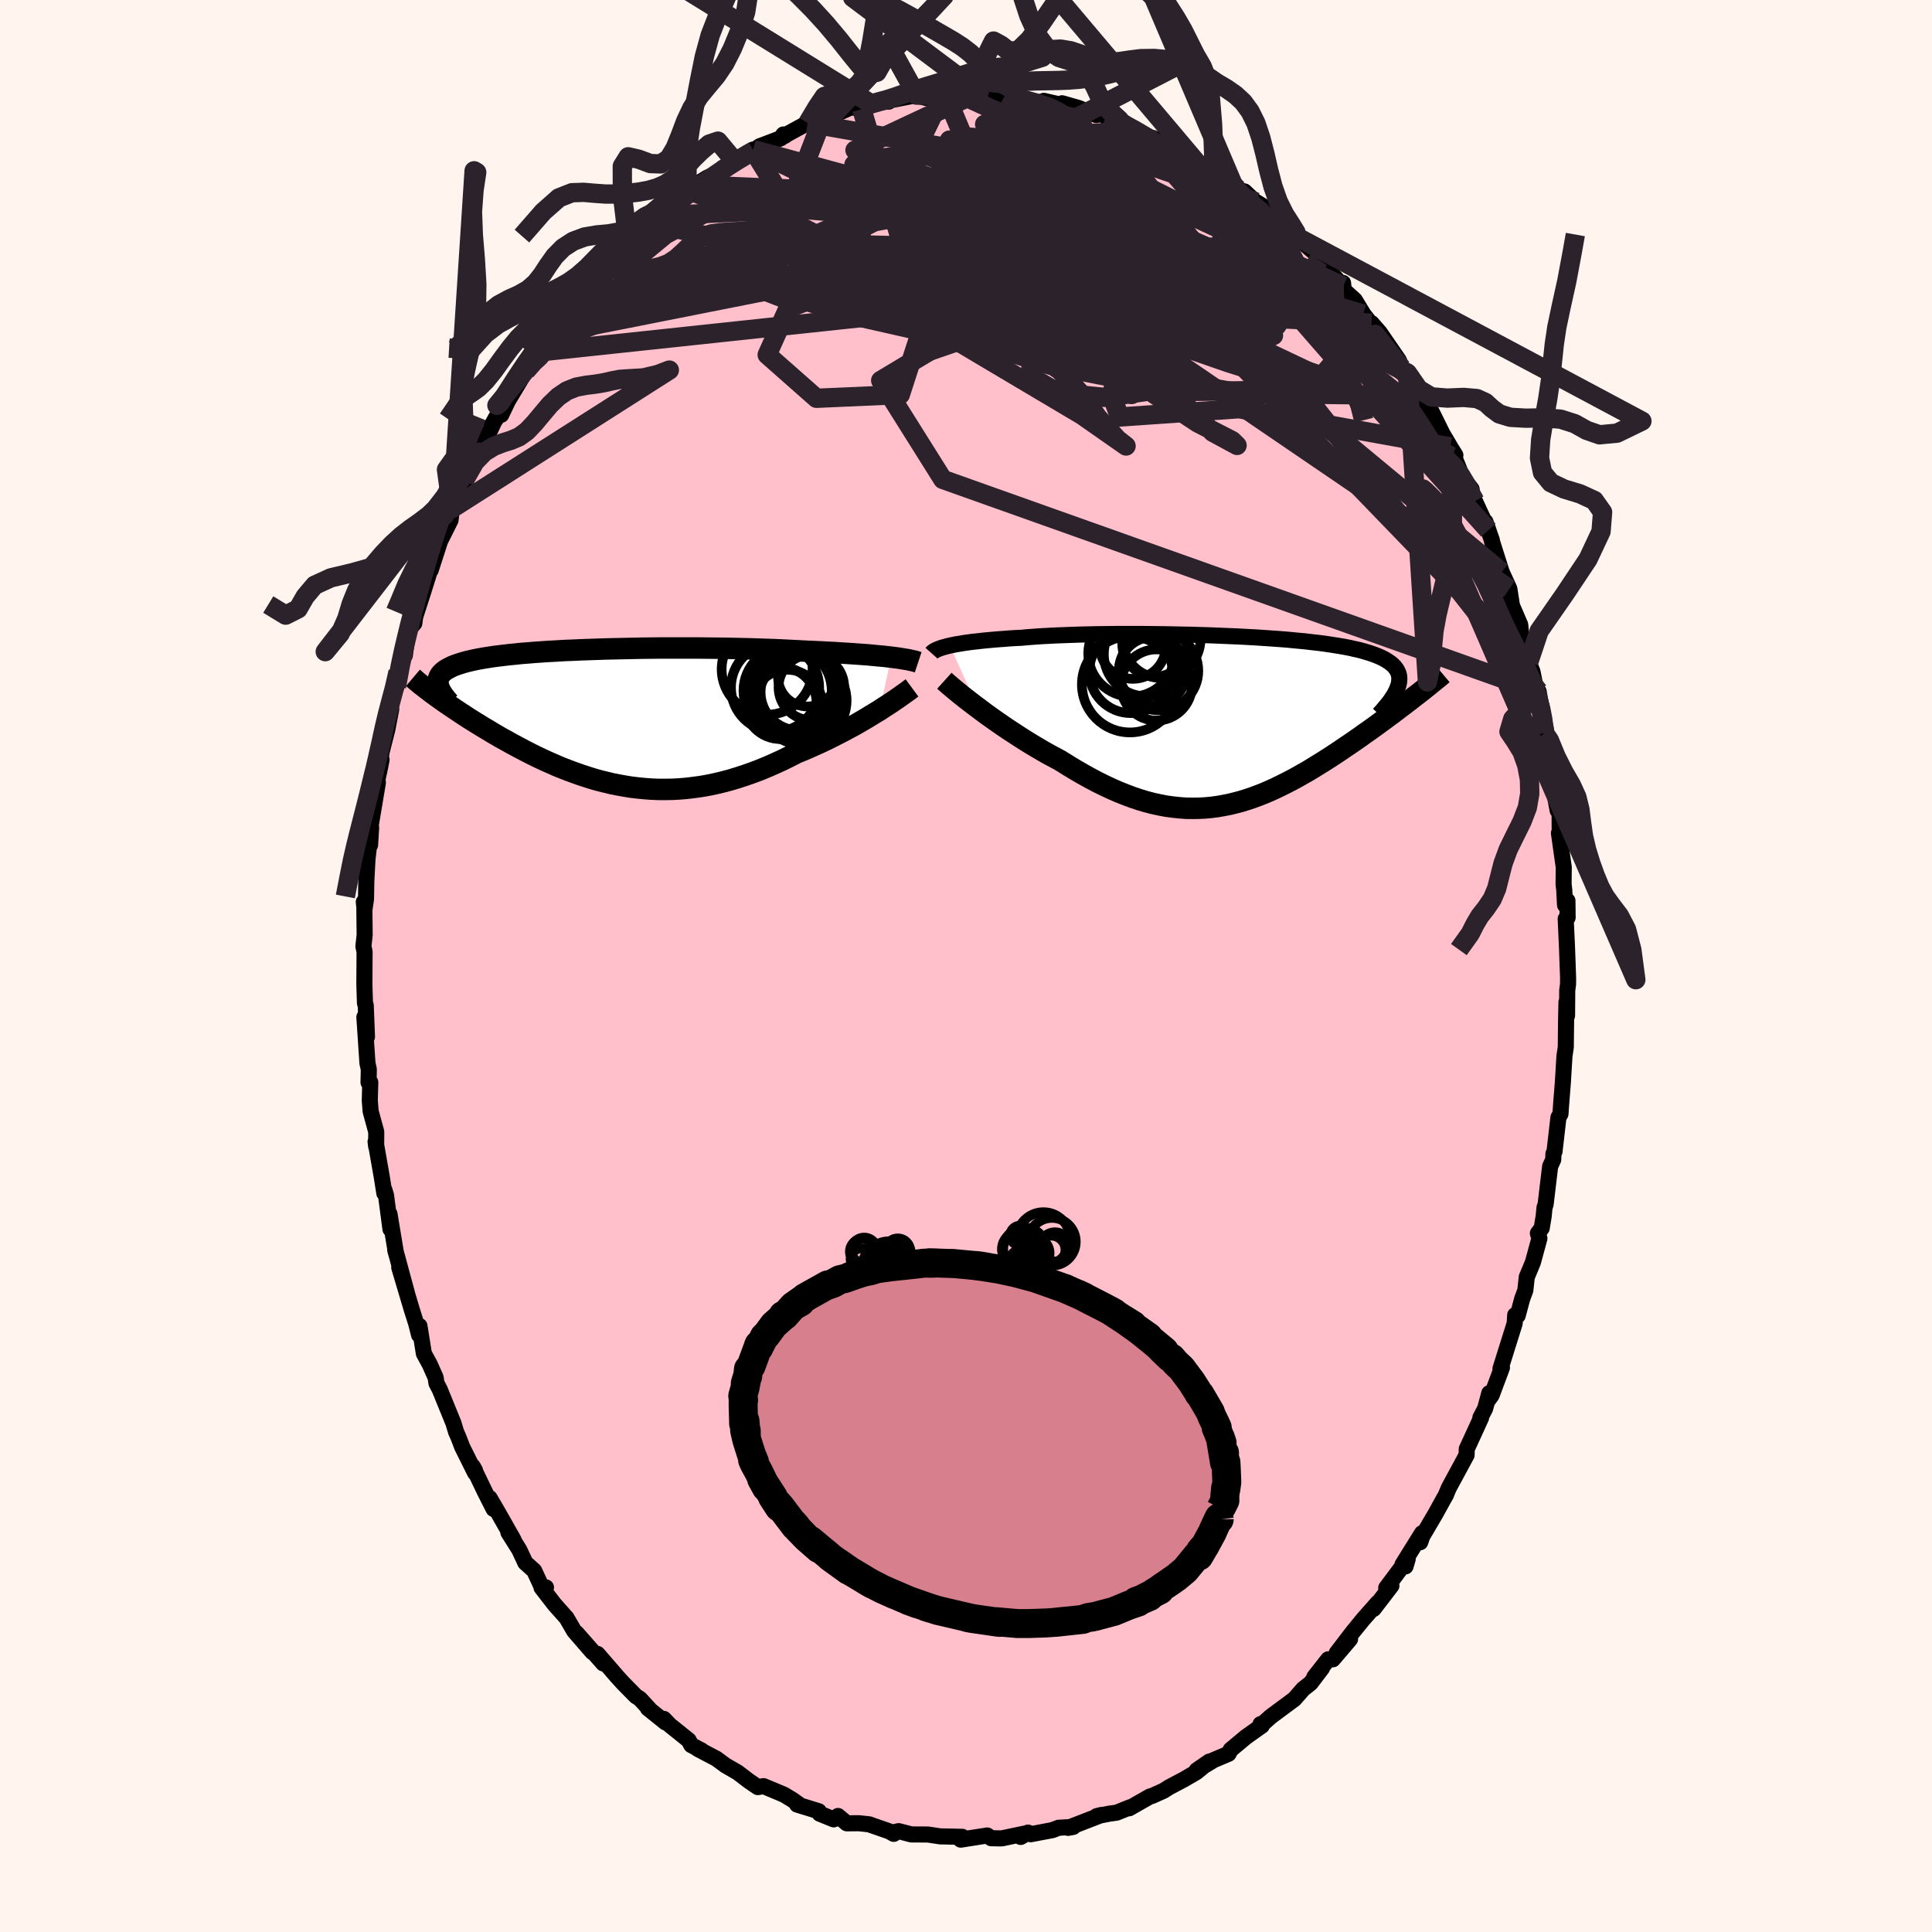 
  <svg viewBox="-100 -100 200 200" xmlns="http://www.w3.org/2000/svg" width="500" height="500" id="face-svg">
    <defs>
      <clipPath id="leftEyeClipPath">
        <polyline points="29.77,-6.22 29.34,-6.27 28.89,-6.32 28.41,-6.36 27.91,-6.41 27.39,-6.46 26.84,-6.5 26.28,-6.54 25.69,-6.58 25.08,-6.62 24.46,-6.66 23.82,-6.7 23.16,-6.73 22.48,-6.77 21.79,-6.8 21.08,-6.83 20.33,-6.87 19.55,-6.91 18.75,-6.95 17.92,-6.99 17.07,-7.02 16.2,-7.05 15.32,-7.08 14.41,-7.1 13.49,-7.12 12.56,-7.14 11.62,-7.15 10.67,-7.16 9.72,-7.17 8.76,-7.17 7.8,-7.17 6.84,-7.17 5.87,-7.17 4.92,-7.16 3.97,-7.15 3.02,-7.13 2.09,-7.11 1.17,-7.09 0.26,-7.07 -0.64,-7.04 -1.52,-7.01 -2.38,-6.98 -3.23,-6.94 -4.05,-6.91 -4.85,-6.86 -5.63,-6.82 -6.38,-6.77 -7.12,-6.72 -7.82,-6.66 -8.5,-6.61 -9.15,-6.54 -9.78,-6.48 -10.38,-6.41 -10.95,-6.34 -11.49,-6.27 -12.01,-6.19 -12.49,-6.11 -12.95,-6.03 -13.39,-5.94 -13.79,-5.85 -14.17,-5.76 -14.53,-5.66 -14.85,-5.56 -15.16,-5.46 -15.44,-5.36 -15.7,-5.25 -15.94,-5.13 -16.15,-5.02 -16.35,-4.9 -16.52,-4.78 -16.67,-4.65 -16.8,-4.52 -16.91,-4.38 -17,-4.24 -17.06,-4.1 -17.11,-3.95 -17.14,-3.8 -17.15,-3.65 -17.14,-3.49 -17.12,-3.33 -17.34,-2.19 -17.05,-1.98 -16.74,-1.76 -16.43,-1.54 -16.11,-1.32 -15.77,-1.09 -15.43,-0.86 -15.07,-0.62 -14.71,-0.38 -14.34,-0.14 -13.96,0.11 -13.56,0.36 -13.16,0.61 -12.75,0.86 -12.33,1.12 -11.9,1.37 -11.46,1.64 -11.01,1.9 -10.55,2.17 -10.07,2.43 -9.59,2.7 -9.09,2.97 -8.58,3.24 -8.07,3.51 -7.54,3.78 -7,4.05 -6.45,4.31 -5.89,4.57 -5.32,4.82 -4.75,5.07 -4.16,5.31 -3.56,5.54 -2.96,5.76 -2.34,5.98 -1.72,6.18 -1.09,6.38 -0.45,6.56 0.2,6.72 0.86,6.88 1.52,7.01 2.19,7.13 2.87,7.24 3.56,7.32 4.26,7.39 4.96,7.44 5.67,7.47 6.38,7.47 7.1,7.46 7.83,7.42 8.57,7.36 9.31,7.27 10.05,7.17 10.8,7.04 11.56,6.88 12.32,6.7 13.08,6.5 13.84,6.27 14.61,6.02 15.38,5.75 16.15,5.46 16.93,5.14 17.7,4.8 18.47,4.45 19.24,4.07 20,3.68 20.64,3.42 21.27,3.15 21.89,2.87 22.51,2.59 23.12,2.3 23.72,2 24.31,1.7 24.89,1.4 25.46,1.09 26.02,0.79 26.56,0.48 27.09,0.17 27.6,-0.14 28.09,-0.44 28.57,-0.73" />
      </clipPath>
      <clipPath id="rightEyeClipPath">
        <polyline points="-29.41,-7.75 -29.08,-7.82 -28.72,-7.89 -28.34,-7.95 -27.94,-8.02 -27.51,-8.08 -27.06,-8.14 -26.58,-8.19 -26.08,-8.25 -25.56,-8.3 -25.01,-8.35 -24.45,-8.4 -23.86,-8.44 -23.25,-8.49 -22.62,-8.53 -21.97,-8.56 -21.33,-8.62 -20.65,-8.67 -19.93,-8.72 -19.19,-8.76 -18.41,-8.8 -17.6,-8.83 -16.76,-8.86 -15.9,-8.89 -15.02,-8.91 -14.11,-8.93 -13.18,-8.94 -12.24,-8.95 -11.28,-8.95 -10.31,-8.95 -9.33,-8.95 -8.34,-8.94 -7.34,-8.93 -6.35,-8.91 -5.35,-8.89 -4.36,-8.87 -3.37,-8.84 -2.39,-8.81 -1.42,-8.77 -0.46,-8.73 0.49,-8.69 1.42,-8.64 2.33,-8.59 3.23,-8.53 4.1,-8.47 4.95,-8.41 5.78,-8.34 6.58,-8.26 7.35,-8.19 8.1,-8.1 8.82,-8.02 9.5,-7.93 10.16,-7.83 10.79,-7.73 11.38,-7.63 11.95,-7.52 12.48,-7.4 12.98,-7.29 13.45,-7.16 13.89,-7.03 14.29,-6.9 14.67,-6.76 15.02,-6.62 15.34,-6.47 15.63,-6.32 15.89,-6.16 16.13,-6 16.35,-5.83 16.53,-5.66 16.69,-5.48 16.83,-5.29 16.93,-5.1 17.02,-4.91 17.08,-4.7 17.11,-4.49 17.12,-4.28 17.1,-4.06 17.07,-3.83 17.01,-3.6 16.92,-3.36 18.67,-2.45 18.33,-2.18 17.98,-1.91 17.61,-1.63 17.24,-1.35 16.86,-1.06 16.48,-0.77 16.08,-0.48 15.68,-0.18 15.27,0.12 14.85,0.43 14.42,0.74 13.99,1.05 13.54,1.36 13.1,1.68 12.64,2 12.18,2.32 11.7,2.64 11.22,2.97 10.73,3.3 10.23,3.63 9.72,3.96 9.2,4.29 8.68,4.61 8.15,4.94 7.62,5.26 7.07,5.57 6.53,5.88 5.97,6.18 5.41,6.47 4.85,6.75 4.27,7.03 3.7,7.29 3.12,7.54 2.53,7.77 1.94,7.99 1.34,8.19 0.73,8.38 0.12,8.54 -0.49,8.69 -1.11,8.81 -1.74,8.92 -2.37,9 -3.01,9.06 -3.65,9.09 -4.3,9.1 -4.96,9.09 -5.63,9.04 -6.3,8.97 -6.98,8.88 -7.66,8.75 -8.36,8.6 -9.06,8.42 -9.76,8.21 -10.48,7.97 -11.2,7.7 -11.93,7.41 -12.66,7.09 -13.41,6.74 -14.16,6.37 -14.91,5.97 -15.67,5.55 -16.43,5.11 -17.2,4.64 -17.97,4.16 -18.58,3.83 -19.2,3.5 -19.81,3.15 -20.41,2.8 -21.01,2.44 -21.61,2.07 -22.19,1.7 -22.77,1.32 -23.34,0.95 -23.9,0.57 -24.45,0.19 -24.99,-0.19 -25.51,-0.56 -26.01,-0.93 -26.5,-1.3" />
      </clipPath>
      <filter id="fuzzy">
        <feTurbulence id="turbulence" baseFrequency="0.05" numOctaves="3" type="noise" result="noise" />
        <feDisplacementMap in="SourceGraphic" in2="noise" scale="2" />
      </filter>
      <linearGradient id="rainbowGradient" x1="0%" y1="0%" x2="100%" y2="0%">
        <stop offset="0%" style="stop-color: rgb(167, 133, 106); stop-opacity: 1" />
        <stop offset="50%" style="stop-color: rgb(123, 104, 238); stop-opacity: 1" />
        <stop offset="100%" style="stop-color: rgb(167, 133, 106); stop-opacity: 1" />
      </linearGradient>
    </defs>
    <rect x="-100" y="-100" width="100%" height="100%" fill="rgb(255, 245, 238)" />
    <polyline id="faceContour" points="62.33,1.27 62.32,1.93 62.24,2.5 62.22,5.13 62.16,3.74 62.12,5.71 62.09,8.39 61.95,9.35 61.79,12 61.6,14.42 61.54,15.31 61.33,15.68 60.92,19.22 60.81,19.44 60.79,20.04 60.47,20.74 60,24.68 59.89,24.99 59.8,25.91 59.6,27.13 59.2,27.67 59.36,28.2 58.68,30.69 58.05,32.2 57.9,33.58 57.58,34.44 57.11,36.19 56.85,36.14 56.8,36.99 55.33,41.68 55.48,41.58 54.41,44.44 54.02,44.97 54.17,44.22 53.74,45.82 53.25,46.75 53.32,46.77 52.06,49.52 51.84,49.99 51.82,50.63 49.97,54.05 49.66,54.8 49.42,55.22 48.57,56.76 47.23,59.04 47.02,59.65 47.2,58.72 45.18,61.97 45.5,62.15 45.72,61.41 43.5,64.38 44.04,64.15 42.2,66.55 42.62,65.92 41.12,67.62 40.01,68.98 38.38,71.11 39.76,69.68 37.98,71.77 37.5,71.77 36.06,73.6 36.85,72.69 35.67,74.24 34.9,74.85 33.99,75.89 31.55,77.7 30.62,78.53 30.49,78.48 30.63,78.64 28.97,79.82 27.4,81.13 27.18,81.55 25.48,82.27 25.45,82.32 23.88,83.26 25.18,82.36 23.85,83.45 22.55,84.21 21.07,84.99 20.45,85.38 19.25,85.92 19.04,85.97 16.9,87.19 16.98,87.09 15.58,87.65 14.84,87.75 13.52,88.01 14.03,87.88 10.57,89.22 11.1,89.12 9.58,89.21 8.96,89.45 6.7,89.88 6.42,89.71 5.66,90.16 6.37,89.75 3.75,90.3 3.49,90.31 2.6,90.29 2.2,90.01 -0.55,90.44 -0.38,90.15 -1.7,90.12 -2.68,90.1 -3.93,89.91 -5.66,89.9 -6.97,89.56 -7.55,89.69 -7.48,89.84 -7.95,89.58 -10.04,88.85 -11.1,88.74 -12.34,88.75 -13.25,87.99 -13.7,88.34 -15.15,87.75 -15.24,87.5 -17.48,86.81 -17.35,86.75 -17.99,86.3 -18.83,85.79 -20.95,84.9 -21.55,85 -22.5,84.35 -23.64,83.48 -24.92,82.74 -25.28,82.47 -25.82,82.07 -27.76,81.05 -27.37,81.21 -28.44,80.65 -28.71,80.15 -30.64,78.6 -31.28,77.94 -31.1,78.31 -32.93,76.84 -32.77,76.93 -33.75,75.86 -34.17,75.59 -35.48,74.26 -36.11,73.57 -38.14,71.22 -37.55,72.2 -40.33,69.04 -38.67,71.03 -40.56,68.85 -41.34,67.5 -42.61,66.07 -43.94,64.35 -43.48,64.33 -43.94,64.24 -44.7,62.6 -45.62,61.77 -46.24,60.44 -47.37,58.64 -46.83,59.41 -48.54,56.4 -49.31,55.08 -48.9,56.21 -49.79,54.46 -51.07,51.79 -50.83,52.21 -50.82,52.47 -52.15,49.8 -52.55,48.76 -52.79,48.22 -53.06,47.32 -54.47,43.86 -54.82,43.18 -54.9,42.62 -55.5,41.26 -56.12,40.12 -56.58,37.26 -56.62,38.19 -56.91,37.03 -57.37,35.58 -58.67,31.21 -57.89,33.8 -59.09,29.37 -59.02,29.66 -59.68,25.67 -59.58,27.24 -60.04,23.74 -60.2,23.2 -60.21,23.53 -60.48,21.83 -61.12,18.19 -61.06,18.68 -61.05,17.17 -61.63,15.05 -61.72,13.94 -61.67,12.04 -61.85,12.05 -61.82,10.7 -61.96,10.07 -62.28,5.29 -62.01,7.33 -62.14,4.06 -62.22,3.84 -62.28,1.91 -62.26,-1.47 -62.38,-2.04 -62.25,-3.21 -62.29,-6.57 -62.34,-6.63 -62.26,-5.91 -62.11,-6.96 -62.08,-8.75 -61.96,-11.04 -61.58,-14.33 -61.69,-12.53 -61.73,-13.91 -60.88,-19 -61.33,-17.35 -60.5,-21.35 -60.77,-20 -60.51,-22.1 -59.91,-24.46 -59.5,-26.59 -59.67,-26.48 -59.19,-28.53 -58.79,-30.46 -58.96,-28.92 -58.37,-32.11 -58.09,-32.16 -57.74,-34.75 -57.11,-35.48 -57.02,-36.15 -56.14,-38.88 -55.22,-41.82 -55.36,-41.95 -55.42,-40.97 -54.06,-45.18 -54.62,-43.64 -53.36,-46.16 -53.15,-47.92 -53.23,-47.34 -51.4,-51.22 -51.92,-50.29 -50.43,-53.23 -50.38,-53.19 -49.3,-55.37 -48.63,-56.81 -49.13,-55.91 -48.1,-57.5 -48.11,-57.06 -47.41,-58.52 -45.56,-61.61 -44.4,-63.54 -44.77,-62.65 -43.63,-64.43 -42.92,-65.51 -42.92,-65.47 -40.63,-68.8 -41.59,-67.25 -40.43,-68.59 -41.24,-67.78 -38.78,-70.76 -37.31,-72.33 -36.42,-73.14 -35.96,-73.82 -35.84,-73.78 -34.95,-74.68 -33.61,-76.03 -32.75,-77 -31.88,-77.93 -31.95,-77.66 -31.36,-78.4 -29.05,-79.99 -28.74,-80.01 -28.5,-80.19 -27.99,-80.85 -26.78,-81.61 -25.27,-82.21 -25.19,-82.62 -23.94,-83.3 -22.04,-84.52 -21.99,-84.37 -21.38,-84.85 -19.17,-85.69 -18.9,-86.08 -18.79,-85.92 -18.48,-86.13 -16.39,-87.27 -14.88,-87.64 -13.87,-87.98 -14.22,-87.85 -11.88,-88.9 -10.79,-88.71 -10.38,-88.77 -9.8,-89.24 -9,-89.52 -8,-89.48 -8.45,-89.5 -5.12,-90.15 -4.14,-89.86 -4.42,-90.04 -2.03,-90.01 -0.41,-90.12 -1.21,-90.14 -0.29,-90.07 1.35,-90.46 1.87,-90.02 2.59,-90.3 4.08,-90.18 3.98,-89.91 5.56,-89.96 5.61,-89.78 8.28,-89.27 8.06,-89.56 11.28,-88.82 9.94,-89.31 11.6,-88.84 13.49,-88.09 13.02,-88.51 15.88,-87.59 14.47,-87.9 16.35,-87.34 17.65,-86.47 19.11,-85.76 20.74,-85.28 19.67,-85.51 21.9,-84.7 20.9,-85.13 22.92,-83.74 24.49,-82.99 25.69,-82.52 26.34,-81.72 26.17,-81.72 27.61,-81 28.31,-80.32 28.83,-80.18 30.25,-78.84 31.31,-78.31 30.05,-79.08 33.12,-76.33 33.81,-75.93 34.26,-75.59 34.2,-75.5 36.14,-73.8 36.45,-73.63 36.52,-73.1 39.05,-70.37 39.03,-70.71 39.11,-69.97 40.25,-68.94 41.13,-67.49 42.51,-65.71 41.98,-66.55 42.85,-65.55 44.82,-62.68 45.1,-61.89 46.23,-60.67 45.7,-61.38 46.91,-59.06 47.87,-57.47 48.05,-57.68 49.32,-55.11 50.13,-53.74 49.8,-54.08 50.66,-52.88 50.16,-53.68 51.39,-50.59 52.34,-49.36 52.21,-49.48 52.68,-48.13 54.08,-45.11 53.77,-45.99 54.44,-44.07 54.46,-43.91 55.45,-40.79 55.67,-40.31 56.25,-39.04 56.52,-37.3 57.37,-35.33 57.48,-34.27 58.25,-31.44 58.6,-30.58 58.64,-30.47 58.99,-28.74 59.27,-28.43 59.71,-26.03 59.63,-26.36 59.9,-24.08 59.98,-24.78 60.76,-20.09 61.03,-19.09 60.91,-17.91 61.25,-16.09 61.45,-15.86 61.46,-13.35 61.38,-13.76 61.88,-10.22 61.86,-8.48 61.93,-7.9 62.01,-6.32 62.26,-6.76 62.28,-5.02 62.08,-4.88 62.21,-2.07 62.33,1.27 62.32,1.93" fill="rgb(255, 192, 203)" stroke="black" stroke-width="1.667" stroke-linejoin="round" filter="url(#fuzzy)" />
    <g transform="translate(27.74 -25.42)">
      <polyline id="rightCountour" points="-29.41,-7.75 -29.08,-7.82 -28.72,-7.89 -28.34,-7.95 -27.94,-8.02 -27.51,-8.08 -27.06,-8.14 -26.58,-8.19 -26.08,-8.25 -25.56,-8.3 -25.01,-8.35 -24.45,-8.4 -23.86,-8.44 -23.25,-8.49 -22.62,-8.53 -21.97,-8.56 -21.33,-8.62 -20.65,-8.67 -19.93,-8.72 -19.19,-8.76 -18.41,-8.8 -17.6,-8.83 -16.76,-8.86 -15.9,-8.89 -15.02,-8.91 -14.11,-8.93 -13.18,-8.94 -12.24,-8.95 -11.28,-8.95 -10.31,-8.95 -9.33,-8.95 -8.34,-8.94 -7.34,-8.93 -6.35,-8.91 -5.35,-8.89 -4.36,-8.87 -3.37,-8.84 -2.39,-8.81 -1.42,-8.77 -0.46,-8.73 0.49,-8.69 1.42,-8.64 2.33,-8.59 3.23,-8.53 4.1,-8.47 4.95,-8.41 5.78,-8.34 6.58,-8.26 7.35,-8.19 8.1,-8.1 8.82,-8.02 9.5,-7.93 10.16,-7.83 10.79,-7.73 11.38,-7.63 11.95,-7.52 12.48,-7.4 12.98,-7.29 13.45,-7.16 13.89,-7.03 14.29,-6.9 14.67,-6.76 15.02,-6.62 15.34,-6.47 15.63,-6.32 15.89,-6.16 16.13,-6 16.35,-5.83 16.53,-5.66 16.69,-5.48 16.83,-5.29 16.93,-5.1 17.02,-4.91 17.08,-4.7 17.11,-4.49 17.12,-4.28 17.1,-4.06 17.07,-3.83 17.01,-3.6 16.92,-3.36 18.67,-2.45 18.33,-2.18 17.98,-1.91 17.61,-1.63 17.24,-1.35 16.86,-1.06 16.48,-0.77 16.08,-0.48 15.68,-0.18 15.27,0.12 14.85,0.43 14.42,0.74 13.99,1.05 13.54,1.36 13.1,1.68 12.64,2 12.18,2.32 11.7,2.64 11.22,2.97 10.73,3.3 10.23,3.63 9.72,3.96 9.2,4.29 8.68,4.61 8.15,4.94 7.62,5.26 7.07,5.57 6.53,5.88 5.97,6.18 5.41,6.47 4.85,6.75 4.27,7.03 3.7,7.29 3.12,7.54 2.53,7.77 1.94,7.99 1.34,8.19 0.73,8.38 0.12,8.54 -0.49,8.69 -1.11,8.81 -1.74,8.92 -2.37,9 -3.01,9.06 -3.65,9.09 -4.3,9.1 -4.96,9.09 -5.63,9.04 -6.3,8.97 -6.98,8.88 -7.66,8.75 -8.36,8.6 -9.06,8.42 -9.76,8.21 -10.48,7.97 -11.2,7.7 -11.93,7.41 -12.66,7.09 -13.41,6.74 -14.16,6.37 -14.91,5.97 -15.67,5.55 -16.43,5.11 -17.2,4.64 -17.97,4.16 -18.58,3.83 -19.2,3.5 -19.81,3.15 -20.41,2.8 -21.01,2.44 -21.61,2.07 -22.19,1.7 -22.77,1.32 -23.34,0.95 -23.9,0.57 -24.45,0.19 -24.99,-0.19 -25.51,-0.56 -26.01,-0.93 -26.5,-1.3" fill="white" stroke="white" stroke-width="0" stroke-linejoin="round" filter="url(#fuzzy)" />
    </g>
    <g transform="translate(-37.51 -25.75)">
      <polyline id="leftCountour" points="29.77,-6.22 29.34,-6.27 28.89,-6.32 28.41,-6.36 27.91,-6.41 27.39,-6.46 26.84,-6.5 26.28,-6.54 25.69,-6.58 25.08,-6.62 24.46,-6.66 23.82,-6.7 23.16,-6.73 22.48,-6.77 21.79,-6.8 21.08,-6.83 20.33,-6.87 19.55,-6.91 18.75,-6.95 17.92,-6.99 17.07,-7.02 16.2,-7.05 15.32,-7.08 14.41,-7.1 13.49,-7.12 12.56,-7.14 11.62,-7.15 10.67,-7.16 9.72,-7.17 8.76,-7.17 7.8,-7.17 6.84,-7.17 5.87,-7.17 4.92,-7.16 3.97,-7.15 3.02,-7.13 2.09,-7.11 1.17,-7.09 0.26,-7.07 -0.64,-7.04 -1.52,-7.01 -2.38,-6.98 -3.23,-6.94 -4.05,-6.91 -4.85,-6.86 -5.63,-6.82 -6.38,-6.77 -7.12,-6.72 -7.82,-6.66 -8.5,-6.61 -9.15,-6.54 -9.78,-6.48 -10.38,-6.41 -10.95,-6.34 -11.49,-6.27 -12.01,-6.19 -12.49,-6.11 -12.95,-6.03 -13.39,-5.94 -13.79,-5.85 -14.17,-5.76 -14.53,-5.66 -14.85,-5.56 -15.16,-5.46 -15.44,-5.36 -15.7,-5.25 -15.94,-5.13 -16.15,-5.02 -16.35,-4.9 -16.52,-4.78 -16.67,-4.65 -16.8,-4.52 -16.91,-4.38 -17,-4.24 -17.06,-4.1 -17.11,-3.95 -17.14,-3.8 -17.15,-3.65 -17.14,-3.49 -17.12,-3.33 -17.34,-2.19 -17.05,-1.98 -16.74,-1.76 -16.43,-1.54 -16.11,-1.32 -15.77,-1.09 -15.43,-0.86 -15.07,-0.62 -14.71,-0.38 -14.34,-0.14 -13.96,0.11 -13.56,0.36 -13.16,0.61 -12.75,0.86 -12.33,1.12 -11.9,1.37 -11.46,1.64 -11.01,1.9 -10.55,2.17 -10.07,2.43 -9.59,2.7 -9.09,2.97 -8.58,3.24 -8.07,3.51 -7.54,3.78 -7,4.05 -6.45,4.31 -5.89,4.57 -5.32,4.82 -4.75,5.07 -4.16,5.31 -3.56,5.54 -2.96,5.76 -2.34,5.98 -1.72,6.18 -1.09,6.38 -0.45,6.56 0.2,6.72 0.86,6.88 1.52,7.01 2.19,7.13 2.87,7.24 3.56,7.32 4.26,7.39 4.96,7.44 5.67,7.47 6.38,7.47 7.1,7.46 7.83,7.42 8.57,7.36 9.31,7.27 10.05,7.17 10.8,7.04 11.56,6.88 12.32,6.7 13.08,6.5 13.84,6.27 14.61,6.02 15.38,5.75 16.15,5.46 16.93,5.14 17.7,4.8 18.47,4.45 19.24,4.07 20,3.68 20.64,3.42 21.27,3.15 21.89,2.87 22.51,2.59 23.12,2.3 23.72,2 24.31,1.7 24.89,1.4 25.46,1.09 26.02,0.79 26.56,0.48 27.09,0.17 27.6,-0.14 28.09,-0.44 28.57,-0.73" fill="white" stroke="white" stroke-width="0" stroke-linejoin="round" filter="url(#fuzzy)" />
    </g>
    <g transform="translate(27.74 -25.42)">
      <polyline id="rightUpper" points="-31.31,-6.96 -31.23,-7.05 -31.13,-7.13 -31,-7.21 -30.85,-7.29 -30.67,-7.37 -30.47,-7.45 -30.24,-7.53 -29.99,-7.6 -29.71,-7.68 -29.41,-7.75 -29.08,-7.82 -28.72,-7.89 -28.34,-7.95 -27.94,-8.02 -27.51,-8.08 -27.06,-8.14 -26.58,-8.19 -26.08,-8.25 -25.56,-8.3 -25.01,-8.35 -24.45,-8.4 -23.86,-8.44 -23.25,-8.49 -22.62,-8.53 -21.97,-8.56 -21.33,-8.62 -20.65,-8.67 -19.93,-8.72 -19.19,-8.76 -18.41,-8.8 -17.6,-8.83 -16.76,-8.86 -15.9,-8.89 -15.02,-8.91 -14.11,-8.93 -13.18,-8.94 -12.24,-8.95 -11.28,-8.95 -10.31,-8.95 -9.33,-8.95 -8.34,-8.94 -7.34,-8.93 -6.35,-8.91 -5.35,-8.89 -4.36,-8.87 -3.37,-8.84 -2.39,-8.81 -1.42,-8.77 -0.46,-8.73 0.49,-8.69 1.42,-8.64 2.33,-8.59 3.23,-8.53 4.1,-8.47 4.95,-8.41 5.78,-8.34 6.58,-8.26 7.35,-8.19 8.1,-8.1 8.82,-8.02 9.5,-7.93 10.16,-7.83 10.79,-7.73 11.38,-7.63 11.95,-7.52 12.48,-7.4 12.98,-7.29 13.45,-7.16 13.89,-7.03 14.29,-6.9 14.67,-6.76 15.02,-6.62 15.34,-6.47 15.63,-6.32 15.89,-6.16 16.13,-6 16.35,-5.83 16.53,-5.66 16.69,-5.48 16.83,-5.29 16.93,-5.1 17.02,-4.91 17.08,-4.7 17.11,-4.49 17.12,-4.28 17.1,-4.06 17.07,-3.83 17.01,-3.6 16.92,-3.36 16.82,-3.11 16.69,-2.86 16.55,-2.6 16.38,-2.34 16.2,-2.07 16,-1.8 15.77,-1.52 15.53,-1.23 15.28,-0.94 15,-0.64" fill="none" stroke="black" stroke-width="1.667" stroke-linejoin="round" filter="url(#fuzzy)" />
      <polyline id="rightLower" points="-29.98,-4.11 -29.78,-3.93 -29.54,-3.72 -29.26,-3.48 -28.95,-3.22 -28.61,-2.94 -28.24,-2.64 -27.84,-2.32 -27.41,-1.99 -26.97,-1.65 -26.5,-1.3 -26.01,-0.93 -25.51,-0.56 -24.99,-0.19 -24.45,0.19 -23.9,0.57 -23.34,0.95 -22.77,1.32 -22.19,1.7 -21.61,2.07 -21.01,2.44 -20.41,2.8 -19.81,3.15 -19.2,3.5 -18.58,3.83 -17.97,4.16 -17.2,4.64 -16.43,5.11 -15.67,5.55 -14.91,5.97 -14.16,6.37 -13.41,6.74 -12.66,7.09 -11.93,7.41 -11.2,7.7 -10.48,7.97 -9.76,8.21 -9.06,8.42 -8.36,8.6 -7.66,8.75 -6.98,8.88 -6.3,8.97 -5.63,9.04 -4.96,9.09 -4.3,9.1 -3.65,9.09 -3.01,9.06 -2.37,9 -1.74,8.92 -1.11,8.81 -0.49,8.69 0.12,8.54 0.73,8.38 1.34,8.19 1.94,7.99 2.53,7.77 3.12,7.54 3.7,7.29 4.27,7.03 4.85,6.75 5.41,6.47 5.97,6.18 6.53,5.88 7.07,5.57 7.62,5.26 8.15,4.94 8.68,4.61 9.2,4.29 9.72,3.96 10.23,3.63 10.73,3.3 11.22,2.97 11.7,2.64 12.18,2.32 12.64,2 13.1,1.68 13.54,1.36 13.99,1.05 14.42,0.74 14.85,0.43 15.27,0.12 15.68,-0.18 16.08,-0.48 16.48,-0.77 16.86,-1.06 17.24,-1.35 17.61,-1.63 17.98,-1.91 18.33,-2.18 18.67,-2.45 19.01,-2.71 19.33,-2.96 19.65,-3.21 19.96,-3.46 20.26,-3.7 20.54,-3.93 20.82,-4.16 21.1,-4.38 21.36,-4.6 21.61,-4.81" fill="none" stroke="black" stroke-width="2.222" stroke-linejoin="round" filter="url(#fuzzy)" />
      <circle r="4.972" cx="-10.769" cy="-3.732" stroke="black" fill="none" stroke-width="1.0" filter="url(#fuzzy)" clip-path="url(#rightEyeClipPath)" /><circle r="3.422" cx="-10.464" cy="-7.727" stroke="black" fill="none" stroke-width="1.0" filter="url(#fuzzy)" clip-path="url(#rightEyeClipPath)" /><circle r="4.358" cx="-9.114" cy="-6.862" stroke="black" fill="none" stroke-width="1.0" filter="url(#fuzzy)" clip-path="url(#rightEyeClipPath)" /><circle r="3.684" cx="-8.029" cy="-3.672" stroke="black" fill="none" stroke-width="1.0" filter="url(#fuzzy)" clip-path="url(#rightEyeClipPath)" /><circle r="3.392" cx="-8.174" cy="-7.927" stroke="black" fill="none" stroke-width="1.0" filter="url(#fuzzy)" clip-path="url(#rightEyeClipPath)" /><circle r="4.476" cx="-10.609" cy="-6.937" stroke="black" fill="none" stroke-width="1.0" filter="url(#fuzzy)" clip-path="url(#rightEyeClipPath)" /><circle r="4.032" cx="-7.494" cy="-8.417" stroke="black" fill="none" stroke-width="1.0" filter="url(#fuzzy)" clip-path="url(#rightEyeClipPath)" /><circle r="4.304" cx="-10.674" cy="-5.062" stroke="black" fill="none" stroke-width="1.0" filter="url(#fuzzy)" clip-path="url(#rightEyeClipPath)" /><circle r="4.092" cx="-7.784" cy="-5.137" stroke="black" fill="none" stroke-width="1.0" filter="url(#fuzzy)" clip-path="url(#rightEyeClipPath)" /><circle r="3.528" cx="-8.394" cy="-5.112" stroke="black" fill="none" stroke-width="1.0" filter="url(#fuzzy)" clip-path="url(#rightEyeClipPath)" />
      </g>
    <g transform="translate(-37.51 -25.75)">
      <polyline id="leftUpper" points="32.56,-5.69 32.41,-5.74 32.23,-5.8 32.02,-5.85 31.78,-5.9 31.51,-5.96 31.22,-6.01 30.9,-6.06 30.55,-6.12 30.17,-6.17 29.77,-6.22 29.34,-6.27 28.89,-6.32 28.41,-6.36 27.91,-6.41 27.39,-6.46 26.84,-6.5 26.28,-6.54 25.69,-6.58 25.08,-6.62 24.46,-6.66 23.82,-6.7 23.16,-6.73 22.48,-6.77 21.79,-6.8 21.08,-6.83 20.33,-6.87 19.55,-6.91 18.75,-6.95 17.92,-6.99 17.07,-7.02 16.2,-7.05 15.32,-7.08 14.41,-7.1 13.49,-7.12 12.56,-7.14 11.62,-7.15 10.67,-7.16 9.72,-7.17 8.76,-7.17 7.8,-7.17 6.84,-7.17 5.87,-7.17 4.92,-7.16 3.97,-7.15 3.02,-7.13 2.09,-7.11 1.17,-7.09 0.26,-7.07 -0.64,-7.04 -1.52,-7.01 -2.38,-6.98 -3.23,-6.94 -4.05,-6.91 -4.85,-6.86 -5.63,-6.82 -6.38,-6.77 -7.12,-6.72 -7.82,-6.66 -8.5,-6.61 -9.15,-6.54 -9.78,-6.48 -10.38,-6.41 -10.95,-6.34 -11.49,-6.27 -12.01,-6.19 -12.49,-6.11 -12.95,-6.03 -13.39,-5.94 -13.79,-5.85 -14.17,-5.76 -14.53,-5.66 -14.85,-5.56 -15.16,-5.46 -15.44,-5.36 -15.7,-5.25 -15.94,-5.13 -16.15,-5.02 -16.35,-4.9 -16.52,-4.78 -16.67,-4.65 -16.8,-4.52 -16.91,-4.38 -17,-4.24 -17.06,-4.1 -17.11,-3.95 -17.14,-3.8 -17.15,-3.65 -17.14,-3.49 -17.12,-3.33 -17.07,-3.16 -17.01,-2.99 -16.94,-2.82 -16.84,-2.64 -16.73,-2.46 -16.61,-2.28 -16.47,-2.09 -16.32,-1.9 -16.15,-1.7 -15.97,-1.5" fill="none" stroke="black" stroke-width="2.222" stroke-linejoin="round" filter="url(#fuzzy)" />
      <polyline id="leftLower" points="31.92,-3.04 31.73,-2.9 31.5,-2.72 31.23,-2.53 30.93,-2.32 30.61,-2.09 30.25,-1.84 29.87,-1.58 29.46,-1.31 29.02,-1.03 28.57,-0.73 28.09,-0.44 27.6,-0.14 27.09,0.17 26.56,0.48 26.02,0.79 25.46,1.09 24.89,1.4 24.31,1.7 23.72,2 23.12,2.3 22.51,2.59 21.89,2.87 21.27,3.15 20.64,3.42 20,3.68 19.24,4.07 18.47,4.45 17.7,4.8 16.93,5.14 16.15,5.46 15.38,5.75 14.61,6.02 13.84,6.27 13.08,6.5 12.32,6.7 11.56,6.88 10.8,7.04 10.05,7.17 9.31,7.27 8.57,7.36 7.83,7.42 7.1,7.46 6.38,7.47 5.67,7.47 4.96,7.44 4.26,7.39 3.56,7.32 2.87,7.24 2.19,7.13 1.52,7.01 0.86,6.88 0.2,6.72 -0.45,6.56 -1.09,6.38 -1.72,6.18 -2.34,5.98 -2.96,5.76 -3.56,5.54 -4.16,5.31 -4.75,5.07 -5.32,4.82 -5.89,4.57 -6.45,4.31 -7,4.05 -7.54,3.78 -8.07,3.51 -8.58,3.24 -9.09,2.97 -9.59,2.7 -10.07,2.43 -10.55,2.17 -11.01,1.9 -11.46,1.64 -11.9,1.37 -12.33,1.12 -12.75,0.86 -13.16,0.61 -13.56,0.36 -13.96,0.11 -14.34,-0.14 -14.71,-0.38 -15.07,-0.62 -15.43,-0.86 -15.77,-1.09 -16.11,-1.32 -16.43,-1.54 -16.74,-1.76 -17.05,-1.98 -17.34,-2.19 -17.63,-2.4 -17.9,-2.6 -18.16,-2.8 -18.42,-3 -18.66,-3.19 -18.9,-3.37 -19.12,-3.55 -19.34,-3.73 -19.54,-3.91 -19.74,-4.08" fill="none" stroke="black" stroke-width="2.222" stroke-linejoin="round" filter="url(#fuzzy)" />
      <circle r="4.568" cx="19.041" cy="-2.743" stroke="black" fill="none" stroke-width="1.0" filter="url(#fuzzy)" clip-path="url(#leftEyeClipPath)" /><circle r="4.568" cx="20.581" cy="-1.728" stroke="black" fill="none" stroke-width="1.0" filter="url(#fuzzy)" clip-path="url(#leftEyeClipPath)" /><circle r="3.738" cx="18.306" cy="-1.478" stroke="black" fill="none" stroke-width="1.0" filter="url(#fuzzy)" clip-path="url(#leftEyeClipPath)" /><circle r="4.566" cx="17.746" cy="-3.078" stroke="black" fill="none" stroke-width="1.0" filter="url(#fuzzy)" clip-path="url(#leftEyeClipPath)" /><circle r="3.964" cx="20.211" cy="-2.608" stroke="black" fill="none" stroke-width="1.0" filter="url(#fuzzy)" clip-path="url(#leftEyeClipPath)" /><circle r="3.4" cx="21.506" cy="-3.093" stroke="black" fill="none" stroke-width="1.0" filter="url(#fuzzy)" clip-path="url(#leftEyeClipPath)" /><circle r="4.704" cx="16.921" cy="-4.968" stroke="black" fill="none" stroke-width="1.0" filter="url(#fuzzy)" clip-path="url(#leftEyeClipPath)" /><circle r="3.032" cx="21.086" cy="-4.148" stroke="black" fill="none" stroke-width="1.0" filter="url(#fuzzy)" clip-path="url(#leftEyeClipPath)" /><circle r="4.71" cx="20.001" cy="-2.543" stroke="black" fill="none" stroke-width="1.0" filter="url(#fuzzy)" clip-path="url(#leftEyeClipPath)" /><circle r="3.622" cx="19.006" cy="-1.298" stroke="black" fill="none" stroke-width="1.0" filter="url(#fuzzy)" clip-path="url(#leftEyeClipPath)" />
    </g>
    <g id="hairs">
      <polyline points="-26.78,-81.61 9.62,-62.59 11.56,-64.26 6.65,-69.06 1.31,-72.75 -0.81,-74.07 1.38,-73.3 6.75,-71.46 13.18,-69.65 18.61,-68.73 21.72,-69.17 22.23,-70.94 20.75,-73.62 18.18,-76.63 15.33,-79.51 12.93,-81.92 11.79,-83.46 12.63,-83.59 15.3,-81.77 18.4,-77.65 19.85,-71.31 15.12,-66.25 -22.04,-84.52" fill="none" stroke="rgb(44, 34, 43)" stroke-width="2" stroke-linejoin="round" filter="url(#fuzzy)" /><polyline points="39.11,-69.97 -12.38,-67.54 -23,-70.79 -15.24,-75.78 -2.14,-79.34 10.26,-80.36 20.05,-79.2 26.93,-76.86 30.95,-74.46 32.21,-72.82 31.03,-72.15 27.95,-72.01 23.55,-71.83 18.55,-71.42 14.14,-71.4 10.46,-73.25 0.67,-78.39 -28.5,-80.19" fill="none" stroke="rgb(44, 34, 43)" stroke-width="2" stroke-linejoin="round" filter="url(#fuzzy)" /><polyline points="28.83,-80.18 25.12,-77.32 9.01,-78.18 -2.32,-79.33 -5.32,-80.06 -3.9,-79.77 -2.66,-78.7 -3.68,-77.8 -6.18,-77.87 -7.98,-78.98 -7.25,-80.54 -3.49,-81.66 2.49,-81.67 9.22,-80.35 15.4,-77.94 20.32,-74.99 23.49,-72.13 23.94,-69.99 19.94,-68.97 9.61,-69.7 -6.73,-75.04 -10.79,-88.71" fill="none" stroke="rgb(44, 34, 43)" stroke-width="2" stroke-linejoin="round" filter="url(#fuzzy)" /><polyline points="56.25,-39.04 16.47,-66.16 10.22,-67.66 13.86,-63.68 16.37,-60.55 17.15,-59.16 17.25,-59.3 16.53,-60.52 14.52,-62.26 11.29,-63.98 7.56,-65.51 4.11,-67.12 1.57,-69.15 0.73,-71.45 2.84,-73.06 8.71,-72.62 16.62,-69.43 20.57,-64.63 11.98,-61.97 -11.4,-67.25 -21.99,-84.37" fill="none" stroke="rgb(44, 34, 43)" stroke-width="2" stroke-linejoin="round" filter="url(#fuzzy)" /><polyline points="45.7,-61.38 22.3,-73.33 20.2,-74.55 17.8,-73.23 14.82,-70.2 13.39,-67.24 13,-66.41 12.16,-68.44 11.31,-72.17 12.71,-75.24 17.68,-75.83 24.45,-74.11 29.34,-72.29 31.12,-71.84 35.7,-68 52.68,-48.13" fill="none" stroke="rgb(44, 34, 43)" stroke-width="2" stroke-linejoin="round" filter="url(#fuzzy)" /><polyline points="17.65,-86.47 4.7,-85.7 3.26,-81.74 6.87,-77.2 10.55,-72.02 14.25,-67.18 17.33,-64.79 17.85,-66.16 14.86,-70.31 9.55,-74.66 4.14,-77.01 0.12,-77.43 -3.05,-78.03 -7.49,-80.56 -11.49,-84.45 1.35,-90.46" fill="none" stroke="rgb(44, 34, 43)" stroke-width="2" stroke-linejoin="round" filter="url(#fuzzy)" /><polyline points="41.98,-66.55 14.21,-67.88 20.2,-68.24 25.71,-71.56 26.7,-75.48 25.06,-78.18 21.92,-79.14 17.42,-78.75 12.22,-77.66 8.2,-76.16 7.47,-74.11 10.57,-71.6 15.48,-69.61 18.75,-69.71 18.32,-72.15 17.92,-74.3 41.13,-67.49" fill="none" stroke="rgb(44, 34, 43)" stroke-width="2" stroke-linejoin="round" filter="url(#fuzzy)" /><polyline points="50.13,-53.74 28.27,-57.69 15.91,-56.83 15.04,-59.15 16.41,-63.41 16.32,-66.91 14.9,-68.72 13.25,-69.52 12.05,-70.36 11.35,-71.65 11.03,-72.96 11.13,-73.61 11.55,-73.42 11.58,-73.12 10.2,-73.86 7.2,-76.26 4.08,-79.73 3.03,-82.9 5.08,-84.98 10.95,-86.08 19.67,-85.51" fill="none" stroke="rgb(44, 34, 43)" stroke-width="2" stroke-linejoin="round" filter="url(#fuzzy)" /><polyline points="59.27,-28.43 -2.4,-50.37 -8.83,-60.61 0.48,-66.2 5.54,-69.37 3.55,-70.88 -0.63,-71.12 -2.35,-70.56 -0.58,-69.73 2.72,-69 5.12,-68.53 5.66,-68.27 5.17,-68.03 5.08,-67.56 6.19,-66.87 8.14,-66.45 10.12,-67.16 11.7,-69.74 13.13,-73.94 14.78,-78.36 16.12,-81.13 14.74,-81.35 4.67,-79.41 -31.95,-77.66" fill="none" stroke="rgb(44, 34, 43)" stroke-width="2" stroke-linejoin="round" filter="url(#fuzzy)" /><polyline points="-42.92,-65.47 -10.4,-71.91 11.4,-69.43 23.62,-65.77 29.28,-63.1 28.71,-63.56 23.17,-67.38 15.34,-73 7.85,-78.47 2.3,-82.52 -0.84,-84.77 -1.71,-85.5 -0.57,-85.17 2.25,-84.16 6.13,-82.58 9.86,-80.34 11.71,-77.45 10.11,-74.41 4.74,-72.22 -2.3,-71.94 -6.33,-73.54 -2.07,-74.93 12.59,-72.56 32.17,-66.28 36.52,-73.1" fill="none" stroke="rgb(44, 34, 43)" stroke-width="2" stroke-linejoin="round" filter="url(#fuzzy)" /><polyline points="-43.63,-64.43 -8.04,-77.77 13.04,-77.84 21.46,-75.26 20.99,-74.32 16.06,-75.46 10.29,-77.64 5.97,-79.7 4.03,-80.94 4.03,-81.16 4.72,-80.6 4.86,-79.65 4.02,-78.61 2.64,-77.59 1.46,-76.56 0.74,-75.59 0.09,-74.87 -0.76,-74.41 -0.84,-73.83 2.32,-72.38 11.06,-69.41 24.59,-65.07 36.86,-61.09 38.29,-62.79 17.65,-86.47" fill="none" stroke="rgb(44, 34, 43)" stroke-width="2" stroke-linejoin="round" filter="url(#fuzzy)" /><polyline points="-40.63,-68.8 -14.15,-75.64 -10.77,-75.26 -11.96,-73.95 -15.24,-72.47 -18.85,-70.95 -20.59,-69.78 -18.98,-69.16 -14.1,-68.98 -7.38,-68.95 -0.73,-68.88 4.13,-68.6 5.85,-67.83 4.1,-66.54 1.8,-65.01 7.34,-63 28.72,-59.26 46.91,-59.06" fill="none" stroke="rgb(44, 34, 43)" stroke-width="2" stroke-linejoin="round" filter="url(#fuzzy)" /><polyline points="30.05,-79.08 13.7,-84.67 16.45,-82.03 21.19,-76.74 19.45,-73.25 10.84,-72.34 -0.16,-72.79 -8.55,-73.42 -11.52,-73.67 -8.9,-73.24 -2.06,-71.79 7.32,-69.18 17.63,-65.76 27.12,-62.46 33.8,-60.36 36.06,-59.98 33.28,-61.1 26.72,-63.29 21.46,-65.53 28.98,-62.75 55.45,-40.79" fill="none" stroke="rgb(44, 34, 43)" stroke-width="2" stroke-linejoin="round" filter="url(#fuzzy)" /><polyline points="-36.42,-73.14 -35.55,-72.05 -31.11,-75.71 -26.95,-77.98 -20,-78.6 -9,-77.64 3.71,-75.37 13.71,-72.77 17.29,-71.16 13.54,-71.34 4.56,-72.91 -5.87,-74.54 -13.63,-74.71 -14.34,-72.66 -3.27,-69.09 19.92,-67.56 31.31,-78.31" fill="none" stroke="rgb(44, 34, 43)" stroke-width="2" stroke-linejoin="round" filter="url(#fuzzy)" /><polyline points="-44.4,-63.54 -4.67,-67.78 1.36,-66.86 -0.97,-64.61 -3.79,-63.64 -3.63,-64.66 -0.84,-67.06 3.44,-69.25 9.31,-69.61 16.98,-67.72 24.52,-64.99 27.8,-64 23.44,-66.61 12.47,-72.15 1.45,-77.42 -4.75,-79.87 -27.99,-80.85" fill="none" stroke="rgb(44, 34, 43)" stroke-width="2" stroke-linejoin="round" filter="url(#fuzzy)" /><polyline points="59.27,-28.43 32.42,-62.52 23.82,-70.86 18.77,-70.99 17.82,-68.94 20,-67.58 23.28,-67.57 26.58,-68.01 29.51,-67.82 31.53,-66.71 31.83,-65.27 29.92,-64.41 26.01,-64.73 20.79,-66.21 14.65,-68.37 7.38,-70.42 -1.37,-71.55 -10.83,-70.95 -18.43,-68.07 -20.58,-63.27 -15.48,-58.77 -6.8,-59.15 -3.26,-70.09 8.06,-89.56" fill="none" stroke="rgb(44, 34, 43)" stroke-width="2" stroke-linejoin="round" filter="url(#fuzzy)" /><polyline points="-28.5,-80.19 10.38,-66.25 15.89,-69.45 18.56,-70.52 21.58,-69.37 23.76,-68.44 23.51,-69.09 19.63,-71.39 12.13,-74.43 2.48,-76.8 -6.97,-77.49 -13.76,-76.3 -15.93,-73.69 -12.55,-70.21 -3.89,-66.22 8.62,-62.22 22.49,-59.47 34.27,-59.62 40.78,-62.75 42.36,-65.39 45.1,-61.89" fill="none" stroke="rgb(44, 34, 43)" stroke-width="2" stroke-linejoin="round" filter="url(#fuzzy)" /><polyline points="-22.04,-84.52 5.91,-76.93 3.38,-78.99 -3.28,-79.76 -9.79,-78.19 -16.1,-75.47 -21.31,-72.8 -23.71,-70.93 -22.46,-70 -18.53,-69.73 -14.11,-69.72 -11.07,-69.72 -9.72,-69.73 -8.84,-69.84 -6.75,-70.1 -2.43,-70.34 4.18,-70.16 12.42,-69.15 20.71,-67.77 25.94,-68.22 24.72,-73.48 17.45,-82.6 4.08,-90.18" fill="none" stroke="rgb(44, 34, 43)" stroke-width="2" stroke-linejoin="round" filter="url(#fuzzy)" /><polyline points="28.31,-80.32 20.2,-84.57 13.59,-85.6 6.7,-85.41 1.52,-84.58 -1.11,-83.01 -1.79,-80.82 -1.93,-78.63 -2.84,-77.13 -4.7,-76.61 -6.29,-76.82 -6.05,-77.27 -3.61,-77.54 -0.43,-77.5 1.58,-77.45 2.52,-77.96 5.42,-79.24 12.51,-80.59 17.17,-82.07 -0.29,-90.07" fill="none" stroke="rgb(44, 34, 43)" stroke-width="2" stroke-linejoin="round" filter="url(#fuzzy)" /><polyline points="39.11,-69.97 -6.29,-71.54 -13.69,-71.21 -8.53,-71.54 -5.11,-72.55 -5.18,-74.82 -6.41,-77.96 -7.27,-80.77 -7.27,-82.36 -6.01,-82.54 -3.03,-81.32 2.18,-78.37 10.98,-73.29 25.15,-66.42 42.13,-58.38 54.08,-45.11" fill="none" stroke="rgb(44, 34, 43)" stroke-width="2" stroke-linejoin="round" filter="url(#fuzzy)" /><polyline points="33.81,-75.93 26.4,-77.91 28.69,-75.62 29.18,-75.14 28.35,-74.88 27.15,-74.32 25.62,-74.15 23.63,-75.01 21.28,-76.86 18.83,-79.11 16.48,-81.06 14.2,-82.18 11.69,-82.16 8.5,-80.86 4.27,-78.36 -0.94,-75.01 -6.33,-71.49 -10.05,-68.63 -9.63,-67.13 -3.21,-67.32 8.24,-69.14 19.51,-72.32 22.6,-76.73 11.2,-82.4 -16.39,-87.27" fill="none" stroke="rgb(44, 34, 43)" stroke-width="2" stroke-linejoin="round" filter="url(#fuzzy)" /><polyline points="58.25,-31.44 25.28,-65.56 16.01,-72.9 13.59,-71.28 10.57,-68.74 5.27,-68.08 0.31,-69.36 -1.33,-71.62 1.19,-73.88 6.63,-75.55 12.84,-76.47 17.83,-76.77 20.46,-76.56 20.68,-75.86 19.57,-74.51 18.98,-72.28 20.53,-69.22 24.32,-65.97 28.47,-63.81 30.28,-63.92 28.67,-66.17 24.02,-68.61 10.43,-69.82 -37.31,-72.33" fill="none" stroke="rgb(44, 34, 43)" stroke-width="2" stroke-linejoin="round" filter="url(#fuzzy)" /><polyline points="-14.88,-87.64 -19.42,-75.86 -1.99,-65.33 12.02,-57.01 16.57,-53.83 15.68,-54.53 13.64,-56.79 11.88,-59.26 9.7,-61.67 6.09,-64.13 0.8,-66.58 -5.33,-68.63 -10.79,-69.82 -14.06,-69.91 -14.24,-69.09 -11.42,-67.87 -6.44,-66.65 -0.34,-65.48 6.05,-64.14 12.03,-62.74 16.69,-62.04 19.43,-62.86 20.31,-64.46 13.28,-65.85 -32.75,-77" fill="none" stroke="rgb(44, 34, 43)" stroke-width="2" stroke-linejoin="round" filter="url(#fuzzy)" /><polyline points="39.05,-70.37 15.19,-81.43 9.75,-80.56 16.67,-73.63 25.48,-66.85 30.28,-63.34 30.7,-62.8 28.99,-63.54 26.93,-64.54 24.67,-65.92 21.64,-68.1 17.97,-70.73 14.92,-72.55 13.92,-72.24 14.99,-69.75 15.98,-66.75 13.71,-65.87 6.3,-68.58 -5.43,-73.32 -19.33,-75.58 -33.88,-71.59 -44.4,-63.54" fill="none" stroke="rgb(44, 34, 43)" stroke-width="2" stroke-linejoin="round" filter="url(#fuzzy)" /><polyline points="34.2,-75.5 29.3,-75.39 18.69,-80.68 9.8,-84.17 2.99,-85.58 -0.63,-85.89 -0.39,-85.76 2.97,-85.32 7.7,-84.35 11.9,-82.58 14.2,-79.86 14.08,-76.22 11.96,-71.97 8.98,-67.63 6.74,-63.81 6.72,-60.98 9.56,-59.34 14.35,-58.86 18.63,-59.47 19.59,-61.12 16.16,-63.85 10.25,-68.09 5.08,-74.75 0.62,-83.68 -2.03,-90.01" fill="none" stroke="rgb(44, 34, 43)" stroke-width="2" stroke-linejoin="round" filter="url(#fuzzy)" /><polyline points="46.23,-60.67 30.73,-74.04 15.31,-82.25 5.25,-86.12 1.93,-87.13 4.08,-86.22 8.88,-83.88 13.19,-80.39 14.59,-76.16 12.09,-71.99 6.54,-69.13 0.39,-68.68 -3.55,-70.53 -4.05,-73.03 -2.57,-74.04 -1.6,-72.83 1.28,-71.44 34.2,-75.5" fill="none" stroke="rgb(44, 34, 43)" stroke-width="2" stroke-linejoin="round" filter="url(#fuzzy)" /><polyline points="11.28,-88.82 19.59,-69.22 14.26,-70.44 14.81,-75.04 17.12,-78.32 18.2,-78.86 18.1,-76.17 18.03,-70.85 19.15,-64.48 21.92,-58.87 25.55,-55.25 28.06,-53.89 27.55,-54.39 23.96,-56.23 19.48,-59.2 15.79,-63.32 8.98,-68.34 -11.01,-72.69 -41.24,-67.78" fill="none" stroke="rgb(44, 34, 43)" stroke-width="2" stroke-linejoin="round" filter="url(#fuzzy)" /><polyline points="11.28,-88.82 8.88,-77.87 -0.19,-75.63 -4.7,-78.09 -8.17,-80.74 -10.92,-82.23 -11.6,-82.95 -9.87,-83.48 -6.78,-83.89 -3.85,-83.86 -1.9,-82.98 -0.62,-81.03 1.17,-78.07 4.71,-74.47 10.41,-70.87 17.17,-68.09 22.54,-66.76 23.72,-66.91 19.1,-67.81 9.54,-69.04 -0.43,-72.24 -0.53,-80.07 19.11,-85.76" fill="none" stroke="rgb(44, 34, 43)" stroke-width="2" stroke-linejoin="round" filter="url(#fuzzy)" /><polyline points="-1.21,-90.14 -0.17,-91.07 0.86,-91.67 1.79,-91.64 2.65,-91.45 3.51,-91.37 4.39,-91.41 5.33,-91.51 6.33,-91.59 7.38,-91.63 8.46,-91.65 9.55,-91.67 10.61,-91.71 11.65,-91.79 12.69,-91.92 13.71,-92.1 14.74,-92.32 15.8,-92.59 16.91,-92.88 18.1,-93.13 19.35,-93.28 20.6,-93.34 21.7,-93.4 22.65,-93.47 24.09,-93.18" fill="none" stroke="rgb(44, 34, 43)" stroke-width="2" stroke-linejoin="round" filter="url(#fuzzy)" /><polyline points="-0.41,-90.12 -1.97,-89.66 -3.22,-88.52 -4.21,-86.48 -5.16,-84.5 -6.13,-83.39 -7.08,-83.18 -7.93,-83.34 -8.63,-83.24 -9.22,-82.46 -9.74,-81.02 -10.3,-79.27 -10.95,-77.73 -11.67,-76.74 -12.28,-76.12 -12.79,-75.34 22.77,-93.65 21.05,-93.81 19.47,-93.95 18.09,-93.93 16.9,-93.78 15.83,-93.62 14.83,-93.58 13.84,-93.71 12.85,-94.01 11.86,-94.4 10.85,-94.74 9.79,-94.92 8.7,-94.86 7.58,-94.57 6.48,-94.11 5.43,-93.6 4.45,-93.18 3.53,-92.9 2.65,-92.7 1.77,-92.4 0.89,-91.78 0.04,-90.9 -0.56,-90.25 -0.41,-90.12 -5.12,-90.15 -7.64,-94.72 -8.56,-93.68 -9.22,-92.52 -9.97,-92.36 -10.89,-93.11 -11.96,-94.42 -13.17,-95.95 -14.48,-97.51 -15.86,-99.02 -17.31,-100.48 -18.78,-101.87 -20.21,-103.11 -21.55,-104.04 -22.76,-104.53 -23.84,-104.56 -24.86,-104.23 -25.9,-103.71 -27.02,-103.27 -28.3,-103.11 -29.74,-103.35 -31.33,-103.97 -33.04,-104.9 -34.91,-105.96 -36.63,-105.8 -9.8,-89.24 -9.04,-89.46 -8.25,-89.67 -7.28,-89.98 -6.18,-90.37 -5.05,-90.75 -3.95,-91.09 -2.92,-91.4 -1.97,-91.69 -1.09,-91.97 -0.25,-92.24 0.58,-92.5 1.42,-92.73 2.27,-92.91 3.11,-93.01 3.95,-93.07 4.82,-93.17 5.75,-93.39 6.8,-93.73 7.9,-94.07 8.51,-94.65" fill="none" stroke="rgb(44, 34, 43)" stroke-width="2" stroke-linejoin="round" filter="url(#fuzzy)" /><polyline points="-0.39,-119.12 -1.04,-117.79 -1.67,-114.04 -2.66,-110.81 -3.87,-108.79 -5.15,-107.72 -6.41,-106.81 -7.55,-105.24 -8.48,-102.61 -9.19,-99.21 -9.75,-95.75 -10.29,-92.98 -10.91,-91.28 -11.73,-90.61 -12.78,-90.63 -13.83,-90.55 -13.87,-87.98 -2.27,-100.41 -3.87,-98.75 -4.94,-97.66 -6.07,-96.89 -7.2,-96.19 -8.2,-95.39 -9.03,-94.42 -9.73,-93.34 -10.39,-92.28 -11.09,-91.34 -11.89,-90.66 -12.81,-90.32 -13.78,-90.25 -14.66,-90.02 -15.42,-88.9 -16.39,-87.27" fill="none" stroke="rgb(44, 34, 43)" stroke-width="2" stroke-linejoin="round" filter="url(#fuzzy)" /><polyline points="-21.99,-84.37 -22.56,-84.06 -23.56,-83.46 -24.56,-82.83 -25.49,-82.21 -26.37,-81.61 -27.18,-81.04 -27.95,-80.49 -28.7,-79.96 -29.44,-79.41 -30.19,-78.83 -30.93,-78.2 -31.66,-77.53 -32.37,-76.81 -33.09,-76.03 -33.83,-75.21 -34.57,-74.39 -35.24,-73.65 -35.8,-73 -36.3,-72.38 -36.96,-71.64" fill="none" stroke="rgb(44, 34, 43)" stroke-width="2" stroke-linejoin="round" filter="url(#fuzzy)" /><polyline points="-23.94,-83.3 -25.68,-85.39 -26.59,-85.08 -27.42,-84.37 -28.19,-83.62 -28.89,-82.87 -29.58,-82.14 -30.31,-81.48 -31.11,-80.94 -31.99,-80.55 -32.93,-80.29 -33.93,-80.11 -34.99,-79.99 -36.1,-79.91 -37.26,-79.91 -38.42,-79.99 -39.58,-80.09 -40.79,-80.05 -42.14,-79.52 -43.77,-78.08 -45.97,-75.56" fill="none" stroke="rgb(44, 34, 43)" stroke-width="2" stroke-linejoin="round" filter="url(#fuzzy)" /><polyline points="-45.58,-63.79 -44.59,-65.15 -43.84,-66.23 -43.15,-67.18 -42.51,-67.99 -41.88,-68.68 -41.21,-69.36 -40.44,-70.1 -39.57,-70.93 -38.64,-71.81 -37.72,-72.69 -36.85,-73.52 -36.04,-74.31 -35.26,-75.07 -34.5,-75.85 -33.75,-76.63 -33.01,-77.4 -32.28,-78.12 -31.51,-78.77 -30.69,-79.33 -29.82,-79.78 -29.02,-80.11 -28.43,-80.4 -27.99,-80.85" fill="none" stroke="rgb(44, 34, 43)" stroke-width="2" stroke-linejoin="round" filter="url(#fuzzy)" /><polyline points="-28.74,-80.01 -28.88,-81.88 -28.88,-84.44 -28.53,-86.75 -28.08,-89.1 -27.6,-91.62 -27.09,-94.13 -26.48,-96.36 -25.77,-98.19 -25.02,-99.8 -24.29,-101.46 -23.63,-103.28 -22.96,-105.13 -22.2,-106.77 -21.26,-108.1 -20.17,-109.27 -19.02,-110.44 -17.88,-111.7 -16.75,-113.13 -15.63,-115 -14.61,-117.4 -13.99,-119.61" fill="none" stroke="rgb(44, 34, 43)" stroke-width="2" stroke-linejoin="round" filter="url(#fuzzy)" /><polyline points="-31.36,-78.4 -31.84,-78.06 -32.46,-77.94 -33.22,-77.57 -34.06,-76.96 -34.96,-76.37 -35.95,-75.98 -37.04,-75.79 -38.24,-75.68 -39.48,-75.47 -40.66,-75.03 -41.71,-74.35 -42.57,-73.48 -43.26,-72.51 -43.88,-71.56 -44.55,-70.71 -45.34,-70.02 -46.28,-69.49 -47.32,-69.02 -48.39,-68.44 -49.45,-67.6 -50.55,-66.4 -51.74,-65.02 -52.84,-63.92 -53.51,-63.96" fill="none" stroke="rgb(44, 34, 43)" stroke-width="2" stroke-linejoin="round" filter="url(#fuzzy)" /><polyline points="-32.75,-77 -33.78,-76.22 -34.84,-75.65 -35.79,-75.27 -36.62,-74.82 -37.42,-74.14 -38.29,-73.25 -39.22,-72.3 -40.2,-71.44 -41.15,-70.77 -42.05,-70.27 -42.89,-69.84 -43.7,-69.35 -44.5,-68.78 -45.36,-68.17 -46.28,-67.6 -47.31,-67.07 -48.45,-66.44 -49.76,-65.44 -51.18,-63.87 -52.34,-62.07" fill="none" stroke="rgb(44, 34, 43)" stroke-width="2" stroke-linejoin="round" filter="url(#fuzzy)" /><polyline points="-33.61,-76.03 -35.23,-76.12 -35.88,-75.16 -36.39,-74.19 -37.06,-73.27 -37.92,-72.34 -38.87,-71.4 -39.8,-70.5 -40.66,-69.7 -41.43,-69 -42.18,-68.38 -42.95,-67.8 -43.76,-67.22 -44.61,-66.59 -45.47,-65.87 -46.34,-65 -47.19,-63.96 -48.05,-62.8 -48.89,-61.63 -49.71,-60.61 -50.47,-59.86 -51.15,-59.37 -51.81,-58.93 -52.57,-58.19 -53.63,-56.63" fill="none" stroke="rgb(44, 34, 43)" stroke-width="2" stroke-linejoin="round" filter="url(#fuzzy)" /><polyline points="-34.95,-74.68 -35.58,-74.07 -36.1,-73.56 -36.77,-72.87 -37.63,-71.95 -38.59,-70.92 -39.51,-69.94 -40.31,-69.06 -40.99,-68.3 -41.61,-67.59 -42.21,-66.86 -42.83,-66.07 -43.48,-65.23 -44.15,-64.35 -44.85,-63.4 -45.61,-62.31 -46.48,-61.01 -47.42,-59.55 -48.22,-58.32 -48.56,-58.04 -34.95,-74.68 -35.57,-79.81 -35.58,-82.79 -34.97,-83.77 -33.89,-83.52 -32.68,-83.07 -31.6,-83.03 -30.76,-83.59 -30.12,-84.65 -29.57,-86 -29.02,-87.46 -28.37,-88.83 -27.6,-90.03 -26.73,-91.09 -25.83,-92.17 -24.97,-93.44 -24.19,-94.97 -23.46,-96.74 -22.81,-98.75 -22.45,-101.06 -22.58,-103.26" fill="none" stroke="rgb(44, 34, 43)" stroke-width="2" stroke-linejoin="round" filter="url(#fuzzy)" /><polyline points="-40.43,-68.59 -39.91,-68.4 -38.43,-68.89 -37.03,-69.56 -35.98,-70.32 -35.17,-71.05 -34.39,-71.61 -33.53,-71.97 -32.59,-72.18 -31.65,-72.4 -30.77,-72.73 -29.99,-73.25 -29.28,-73.89 -28.59,-74.55 -27.89,-75.13 -27.15,-75.54 -26.34,-75.79 -25.48,-75.91 -24.55,-75.98 -23.58,-76.04 -22.58,-76.12 -21.55,-76.18 -20.55,-76.13 -19.7,-75.92 -19.04,-75.57" fill="none" stroke="rgb(44, 34, 43)" stroke-width="2" stroke-linejoin="round" filter="url(#fuzzy)" /><polyline points="-45.56,-61.61 -44.73,-62.55 -44.14,-63.09 -43.57,-63.82 -42.96,-64.66 -42.29,-65.44 -41.59,-66.06 -40.88,-66.53 -40.18,-66.92 -39.41,-67.4 -38.52,-68.05 -37.46,-68.84 -36.34,-69.61 -35.31,-70.2 -34.57,-70.46 -34.1,-70.21" fill="none" stroke="rgb(44, 34, 43)" stroke-width="2" stroke-linejoin="round" filter="url(#fuzzy)" /><polyline points="-59.06,-36.69 -58.56,-37.87 -57.86,-39.55 -57.16,-40.98 -56.57,-42.09 -56.12,-43.08 -55.76,-44.12 -55.44,-45.23 -55.04,-46.36 -54.5,-47.44 -53.82,-48.47 -53.03,-49.46 -52.22,-50.47 -51.45,-51.51 -50.78,-52.55 -50.38,-53.19 -66.33,-32.54 -64.78,-34.42 -64.1,-35.96 -63.65,-37.46 -63.08,-38.88 -62.3,-40.24 -61.35,-41.51 -60.37,-42.66 -59.41,-43.66 -58.47,-44.52 -57.52,-45.26 -56.55,-45.94 -55.59,-46.67 -54.72,-47.51 -53.97,-48.52 -53.31,-49.67 -52.64,-50.82 -51.82,-51.82 -50.91,-52.65 -50.38,-53.19" fill="none" stroke="rgb(44, 34, 43)" stroke-width="2" stroke-linejoin="round" filter="url(#fuzzy)" /><polyline points="-51.92,-50.29 -50.83,-52.2 -49.86,-53.2 -48.88,-53.8 -47.95,-54.16 -47.08,-54.43 -46.26,-54.78 -45.46,-55.36 -44.68,-56.18 -43.88,-57.14 -43.07,-58.1 -42.21,-58.93 -41.3,-59.55 -40.33,-59.93 -39.31,-60.12 -38.32,-60.24 -37.44,-60.39 -36.66,-60.57 -35.85,-60.73 -34.8,-60.8 -33.4,-60.88 -31.89,-61.24 -30.71,-61.69 -53.23,-47.34 -53.78,-51.39 -52.93,-52.58 -52.24,-53.75 -51.99,-55.32 -52.01,-57.04 -52.07,-58.63 -52.05,-60.01 -51.89,-61.27 -51.6,-62.59 -51.24,-64.14 -50.89,-66.01 -50.67,-68.19 -50.64,-70.6 -50.79,-73.14 -51,-75.68 -51.09,-78.09 -50.93,-80.31 -50.65,-82.16 -50.92,-82.32 -53.15,-47.92 -54.01,-46.63 -55.19,-45.87 -56.34,-45.32 -57.33,-44.74 -58.11,-43.99 -58.86,-43.05 -59.92,-42.08 -61.53,-41.27 -63.62,-40.69 -65.76,-40.18 -67.42,-39.42 -68.4,-38.26 -69.14,-36.97 -70.43,-36.32 -72.23,-37.42" fill="none" stroke="rgb(44, 34, 43)" stroke-width="2" stroke-linejoin="round" filter="url(#fuzzy)" /><polyline points="59.9,-24.08 59.7,-25.59 59.49,-26.67 59.21,-27.69 58.88,-28.69 58.5,-29.68 58.04,-30.71 57.5,-31.81 56.89,-33 56.25,-34.27 55.62,-35.59 55.02,-36.93 54.45,-38.24 53.88,-39.48 53.29,-40.63 52.67,-41.7 52.06,-42.69 51.47,-43.66 50.9,-44.63 50.36,-45.62 49.79,-46.6 49.13,-47.53 48.33,-48.4 47.52,-49.2 47.3,-49.38 69.34,1.42 68.93,-1.67 68.38,-3.79 67.64,-5.21 66.84,-6.26 66.16,-7.2 65.62,-8.2 65.15,-9.34 64.68,-10.64 64.25,-12.04 63.92,-13.47 63.72,-14.88 63.55,-16.22 63.24,-17.48 62.67,-18.73 61.89,-20.08 61.09,-21.67 60.39,-23.37 59.9,-24.08" fill="none" stroke="rgb(44, 34, 43)" stroke-width="2" stroke-linejoin="round" filter="url(#fuzzy)" /><polyline points="-58.96,-28.92 -58.55,-31.14 -58.22,-32.68 -57.89,-34.09 -57.54,-35.52 -57.16,-37 -56.75,-38.49 -56.36,-39.93 -55.99,-41.25 -55.64,-42.46 -55.29,-43.6 -54.93,-44.74 -54.54,-45.9 -54.13,-47.11 -53.71,-48.39 -53.27,-49.72 -52.82,-51.09 -52.35,-52.46 -51.86,-53.82 -51.33,-55.18 -50.64,-56.87" fill="none" stroke="rgb(44, 34, 43)" stroke-width="2" stroke-linejoin="round" filter="url(#fuzzy)" /><polyline points="-64.25,-7.2 -63.89,-9.07 -63.52,-10.92 -63.17,-12.45 -62.84,-13.79 -62.5,-15.12 -62.14,-16.52 -61.79,-17.92 -61.46,-19.27 -61.14,-20.57 -60.84,-21.88 -60.53,-23.25 -60.22,-24.68 -59.89,-26.07 -59.55,-27.38 -59.18,-28.76 -58.79,-30.46" fill="none" stroke="rgb(44, 34, 43)" stroke-width="2" stroke-linejoin="round" filter="url(#fuzzy)" /><polyline points="51.02,-1.7 52.2,-3.35 52.7,-4.34 53.18,-5.15 53.84,-5.99 54.48,-6.94 54.94,-8.03 55.25,-9.27 55.6,-10.63 56.13,-12.07 56.84,-13.52 57.56,-14.97 58.11,-16.4 58.36,-17.83 58.33,-19.3 58.05,-20.78 57.56,-22.16 56.86,-23.3 56.21,-24.26 56.6,-25.58 59.27,-28.43" fill="none" stroke="rgb(44, 34, 43)" stroke-width="2" stroke-linejoin="round" filter="url(#fuzzy)" /><polyline points="63.08,-75.72 62.75,-73.86 62.19,-70.87 61.6,-68.2 61.16,-66.11 60.9,-64.37 60.72,-62.66 60.53,-60.81 60.23,-58.77 59.84,-56.6 59.49,-54.48 59.37,-52.58 59.68,-51.08 60.54,-50.03 61.91,-49.38 63.55,-48.88 65.04,-48.2 65.9,-46.98 65.74,-44.98 64.39,-42.11 61.99,-38.51 59.33,-34.68 58.25,-31.44" fill="none" stroke="rgb(44, 34, 43)" stroke-width="2" stroke-linejoin="round" filter="url(#fuzzy)" /><polyline points="52.68,-48.13 52.23,-48.96 51.8,-49.79 51.25,-50.73 50.63,-51.57 49.99,-52.24 49.37,-52.8 48.77,-53.43 48.19,-54.21 47.6,-55.14 46.97,-56.14 46.31,-57.13 45.62,-58.05 44.9,-58.87 44.15,-59.62 43.28,-60.33 42.27,-61.07 41.15,-61.77 40.22,-62.21 40.06,-61.93" fill="none" stroke="rgb(44, 34, 43)" stroke-width="2" stroke-linejoin="round" filter="url(#fuzzy)" /><polyline points="49.8,-54.08 48.67,-51.61 49.28,-51 49.95,-50.15 50.28,-48.88 50.36,-47.43 50.35,-45.92 50.28,-44.42 50.15,-42.93 49.91,-41.41 49.58,-39.82 49.17,-38.12 48.76,-36.38 48.45,-34.7 48.3,-33.13 48.21,-31.51 47.77,-29.41 45.7,-61.38 46.86,-59.71 48.16,-58.92 49.82,-58.79 51.53,-58.86 52.89,-58.74 53.78,-58.33 54.44,-57.72 55.21,-57.15 56.36,-56.8 57.95,-56.71 59.79,-56.74 61.55,-56.61 63.02,-56.14 64.25,-55.45 65.58,-54.99 67.39,-55.16 69.97,-56.41 34.2,-75.5 34.15,-75.96 33.67,-76.74 32.98,-77.82 32.32,-79.15 31.78,-80.68 31.34,-82.36 30.94,-84.1 30.51,-85.77 30.01,-87.25 29.41,-88.46 28.71,-89.42 27.88,-90.19 26.96,-90.83 25.96,-91.42 24.98,-92.09 24.09,-92.97 23.34,-94.15 22.69,-95.59 22.01,-97.11 21.16,-98.5 20.08,-99.67 18.92,-100.76 18.12,-101.92 18.55,-102.3 27.61,-81 28.2,-80.2 28.9,-79.46 29.67,-78.83 30.43,-78.19 31.17,-77.42 31.89,-76.52 32.57,-75.54 33.2,-74.52 33.78,-73.46 34.33,-72.36 34.88,-71.22 35.45,-70.1 36.05,-69 36.65,-67.94 37.23,-66.88 37.78,-65.78 38.28,-64.62 38.74,-63.4 39.16,-62.17 39.6,-60.94 40.13,-59.62 40.78,-58.05 41.17,-56.5" fill="none" stroke="rgb(44, 34, 43)" stroke-width="2" stroke-linejoin="round" filter="url(#fuzzy)" /><polyline points="25.69,-82.52 25.53,-87.09 25.19,-91.19 24.46,-93.1 23.74,-94.34 23.12,-95.58 22.48,-96.86 21.72,-98.17 20.83,-99.56 19.9,-101.13 19,-102.98 18.19,-105.18 17.45,-107.67 16.71,-110.25 15.89,-112.78 15.03,-115.23 14.18,-117.53 13.19,-119.34 10.85,-120.66" fill="none" stroke="rgb(44, 34, 43)" stroke-width="2" stroke-linejoin="round" filter="url(#fuzzy)" /><polyline points="14.47,-87.9 16.08,-87.27 17.43,-86.55 18.55,-85.89 19.44,-85.32 20.19,-84.8 20.89,-84.25 21.63,-83.6 22.42,-82.86 23.26,-82.07 24.1,-81.31 24.91,-80.63 25.68,-80.02 26.42,-79.46 27.12,-78.87 27.82,-78.22 28.51,-77.52 29.18,-76.79 29.83,-76.01 30.56,-75.15 31.53,-74.1 32.49,-72.98 -0.37,-111.91 1.12,-111.58 2.18,-110.26 3.12,-108.77 3.97,-106.7 4.79,-104.03 5.61,-101.11 6.5,-98.39 7.49,-96.21 8.54,-94.79 9.62,-94.05 10.65,-93.72 11.61,-93.35 12.5,-92.53 13.34,-91.04 14.23,-89.11 15.88,-87.59 22.13,-69.13 22.52,-70.99 22.29,-72.66 21.71,-74.16 20.96,-75.32 20.2,-76.17 19.48,-76.84 18.82,-77.47 18.16,-78.16 17.45,-78.95 16.7,-79.82 15.89,-80.72 15.09,-81.63 14.3,-82.59 13.55,-83.64 12.83,-84.79 12.09,-85.95 11.32,-86.97 10.5,-87.77 9.62,-88.39 8.62,-88.89 7.4,-89.3 5.61,-89.78 5.56,-89.96 4.54,-90.91 3.75,-91.33 2.95,-91.89 2.12,-92.74 1.28,-93.68 0.45,-94.5 -0.39,-95.15 -1.26,-95.71 -2.2,-96.26 -3.24,-96.86 -4.38,-97.51 -5.61,-98.23 -6.88,-98.93 -8.12,-99.56 -9.25,-100.18 -10.23,-100.83 -11.09,-101.2 -11.73,-100.25 1.35,-90.46 2.05,-94.14 2.85,-95.75 3.64,-95.32 4.48,-94.66 5.45,-94.82 6.58,-95.92 7.85,-97.66 9.21,-99.65 10.59,-101.71 11.98,-103.84 13.39,-106.05 14.81,-108.11 16.18,-109.56 17.46,-110.27 18.55,-111.08 18.58,-112.85" fill="none" stroke="rgb(44, 34, 43)" stroke-width="2" stroke-linejoin="round" filter="url(#fuzzy)" />
    </g>
    
        <g id="pointNose">
          <g id="rightNose"><circle r="1.656" cx="6.998" cy="29.722" stroke="black" fill="none" stroke-width="1.0" filter="url(#fuzzy)" /><circle r="1.51" cx="9.21" cy="29.07" stroke="black" fill="none" stroke-width="1.0" filter="url(#fuzzy)" /><circle r="1.468" cx="8.826" cy="29.386" stroke="black" fill="none" stroke-width="1.0" filter="url(#fuzzy)" /><circle r="1.784" cx="5.502" cy="29.306" stroke="black" fill="none" stroke-width="1.0" filter="url(#fuzzy)" /><circle r="1.032" cx="5.606" cy="27.906" stroke="black" fill="none" stroke-width="1.0" filter="url(#fuzzy)" /><circle r="2.762" cx="8.022" cy="28.246" stroke="black" fill="none" stroke-width="1.0" filter="url(#fuzzy)" /><circle r="2.468" cx="8.898" cy="28.546" stroke="black" fill="none" stroke-width="1.0" filter="url(#fuzzy)" /><circle r="1.684" cx="5.454" cy="29.422" stroke="black" fill="none" stroke-width="1.0" filter="url(#fuzzy)" /><circle r="2.21" cx="6.066" cy="29.278" stroke="black" fill="none" stroke-width="1.0" filter="url(#fuzzy)" /><circle r="1.102" cx="5.638" cy="30.498" stroke="black" fill="none" stroke-width="1.0" filter="url(#fuzzy)" /></g>
          <g id="leftNose"><circle r="1.276" cx="-7.056" cy="29.474" stroke="black" fill="none" stroke-width="1.0" filter="url(#fuzzy)" /><circle r="1.31" cx="-10.712" cy="29.566" stroke="black" fill="none" stroke-width="1.0" filter="url(#fuzzy)" /><circle r="1.12" cx="-10.832" cy="30.354" stroke="black" fill="none" stroke-width="1.0" filter="url(#fuzzy)" /><circle r="1.33" cx="-10.544" cy="29.442" stroke="black" fill="none" stroke-width="1.0" filter="url(#fuzzy)" /><circle r="2.856" cx="-7.944" cy="31.35" stroke="black" fill="none" stroke-width="1.0" filter="url(#fuzzy)" /><circle r="1.408" cx="-7.096" cy="29.806" stroke="black" fill="none" stroke-width="1.0" filter="url(#fuzzy)" /><circle r="2.26" cx="-7.404" cy="32.574" stroke="black" fill="none" stroke-width="1.0" filter="url(#fuzzy)" /><circle r="1.042" cx="-7.884" cy="31.894" stroke="black" fill="none" stroke-width="1.0" filter="url(#fuzzy)" /><circle r="1.234" cx="-7.088" cy="32.306" stroke="black" fill="none" stroke-width="1.0" filter="url(#fuzzy)" /><circle r="1.498" cx="-7.62" cy="30.606" stroke="black" fill="none" stroke-width="1.0" filter="url(#fuzzy)" /></g>
        </g>
      
    <g id="mouth">
      <polyline points="26.21,57.26 26.21,57.29 26.19,57.12 25.79,57.96 25.49,58.64 24.7,60.1 24.27,60.54 24.76,59.98 24.11,61.09 23.9,61.05 23.89,61.07 22.7,62.52 21.77,63.3 21.24,63.66 21.39,63.57 20.35,64.27 19.86,64.63 19.48,64.85 19.67,64.78 20.06,64.6 17.41,65.96 19,65.27 17.61,65.77 17.82,65.85 16.87,66.17 15.32,66.81 13.93,67.18 13.48,67.3 12.99,67.41 13.42,67.32 12.62,67.45 12.09,67.64 9.32,67.94 10.44,67.81 8.99,67.96 8.25,68.01 6.54,68.07 8.15,68.01 6.48,68.07 5.32,68.07 3.16,67.88 2.97,67.88 3.5,67.95 3.22,67.92 0.6,67.54 0.13,67.45 0.49,67.51 0.48,67.51 -2.99,66.7 -2.86,66.73 -4.15,66.34 -3.66,66.49 -6.02,65.67 -5.04,66.03 -5.8,65.75 -7.79,64.9 -7.37,65.09 -8.69,64.5 -10.05,63.8 -10.8,63.34 -9.72,63.99 -11.5,62.92 -11.99,62.63 -13.17,61.81 -12.16,62.56 -14.07,61.18 -14.22,61.03 -15.14,60.27 -16.11,59.46 -15.22,60.32 -16.5,59.2 -17.44,58.23 -17.54,58.06 -17.84,57.71 -17.69,57.98 -19.21,55.97 -19.73,55.39 -19.34,56.03 -20.03,54.97 -19.95,54.98 -21.16,53.1 -20.67,53.99 -21.47,52.34 -21.91,51.54 -22.09,51.14 -21.9,51.33 -22.22,50.55 -22.7,49.02 -22.92,48.05 -22.75,48.08 -22.74,48.76 -22.88,47.09 -23.02,47.38 -23.07,45.53 -23.07,44.58 -23.02,44.94 -23.11,44.51 -22.87,43.63 -22.73,42.9 -22.85,43.21 -22.69,42.67 -22.6,42.48 -22.52,41.73 -22.25,41.41 -21.44,39.21 -21.5,39.35 -21.45,39.52 -20.88,38.38 -20.72,38.22 -20.67,38.21 -19.9,37.16 -18.99,36.35 -18.94,36.17 -18.77,36.19 -17.91,35.23 -17.12,34.78 -17.87,35.19 -16.54,34.26 -15.97,33.93 -16.68,34.33 -14.32,33.01 -14.22,33.02 -13.75,32.85 -13.06,32.47 -12.49,32.34 -10.87,31.76 -12.07,32.16 -10.58,31.69 -9.81,31.53 -9.22,31.34 -7.19,31.06 -7.76,31.09 -8.13,31.18 -4.95,30.84 -4.34,30.76 -3.46,30.77 -3.02,30.74 -3.81,30.72 -1.16,30.81 -1.61,30.79 -1.38,30.79 0.75,30.99 2.27,31.19 1.49,31.06 1.01,31 3.39,31.38 5.16,31.76 4.78,31.68 4.49,31.61 5.23,31.78 7.02,32.26 7.31,32.35 7.22,32.32 10.37,33.43 10.16,33.35 10.1,33.33 10.73,33.6 12.26,34.28 11.63,33.98 14.27,35.33 15.33,35.9 14.9,35.66 16.47,36.69 17.27,37.17 16.34,36.59 17.12,37.15 18.89,38.4 17.98,37.77 19.13,38.69 20.53,39.85 19.94,39.37 20.41,39.85 21.12,40.53 21.28,40.59 21.71,41.09 22.32,41.66 23.35,43.04 23.91,43.92 24.12,44.29 24.22,44.35 25.3,46.2 25.3,46.22 25.45,46.61 25.83,47.39 26.01,47.79 25.89,47.78 26.14,48.38 26.51,49.36 26.33,48.82 26.76,51.41 26.76,50.38 26.67,50.73 26.91,51.36 26.94,51.93 27,53.43 26.9,54.16 26.88,54 26.79,54.93 26.8,55.33 26.38,56.16" fill="rgb(215,127,140)" stroke="black" stroke-width="3" stroke-linejoin="round" filter="url(#fuzzy)" />
    </g>
  </svg>
  
